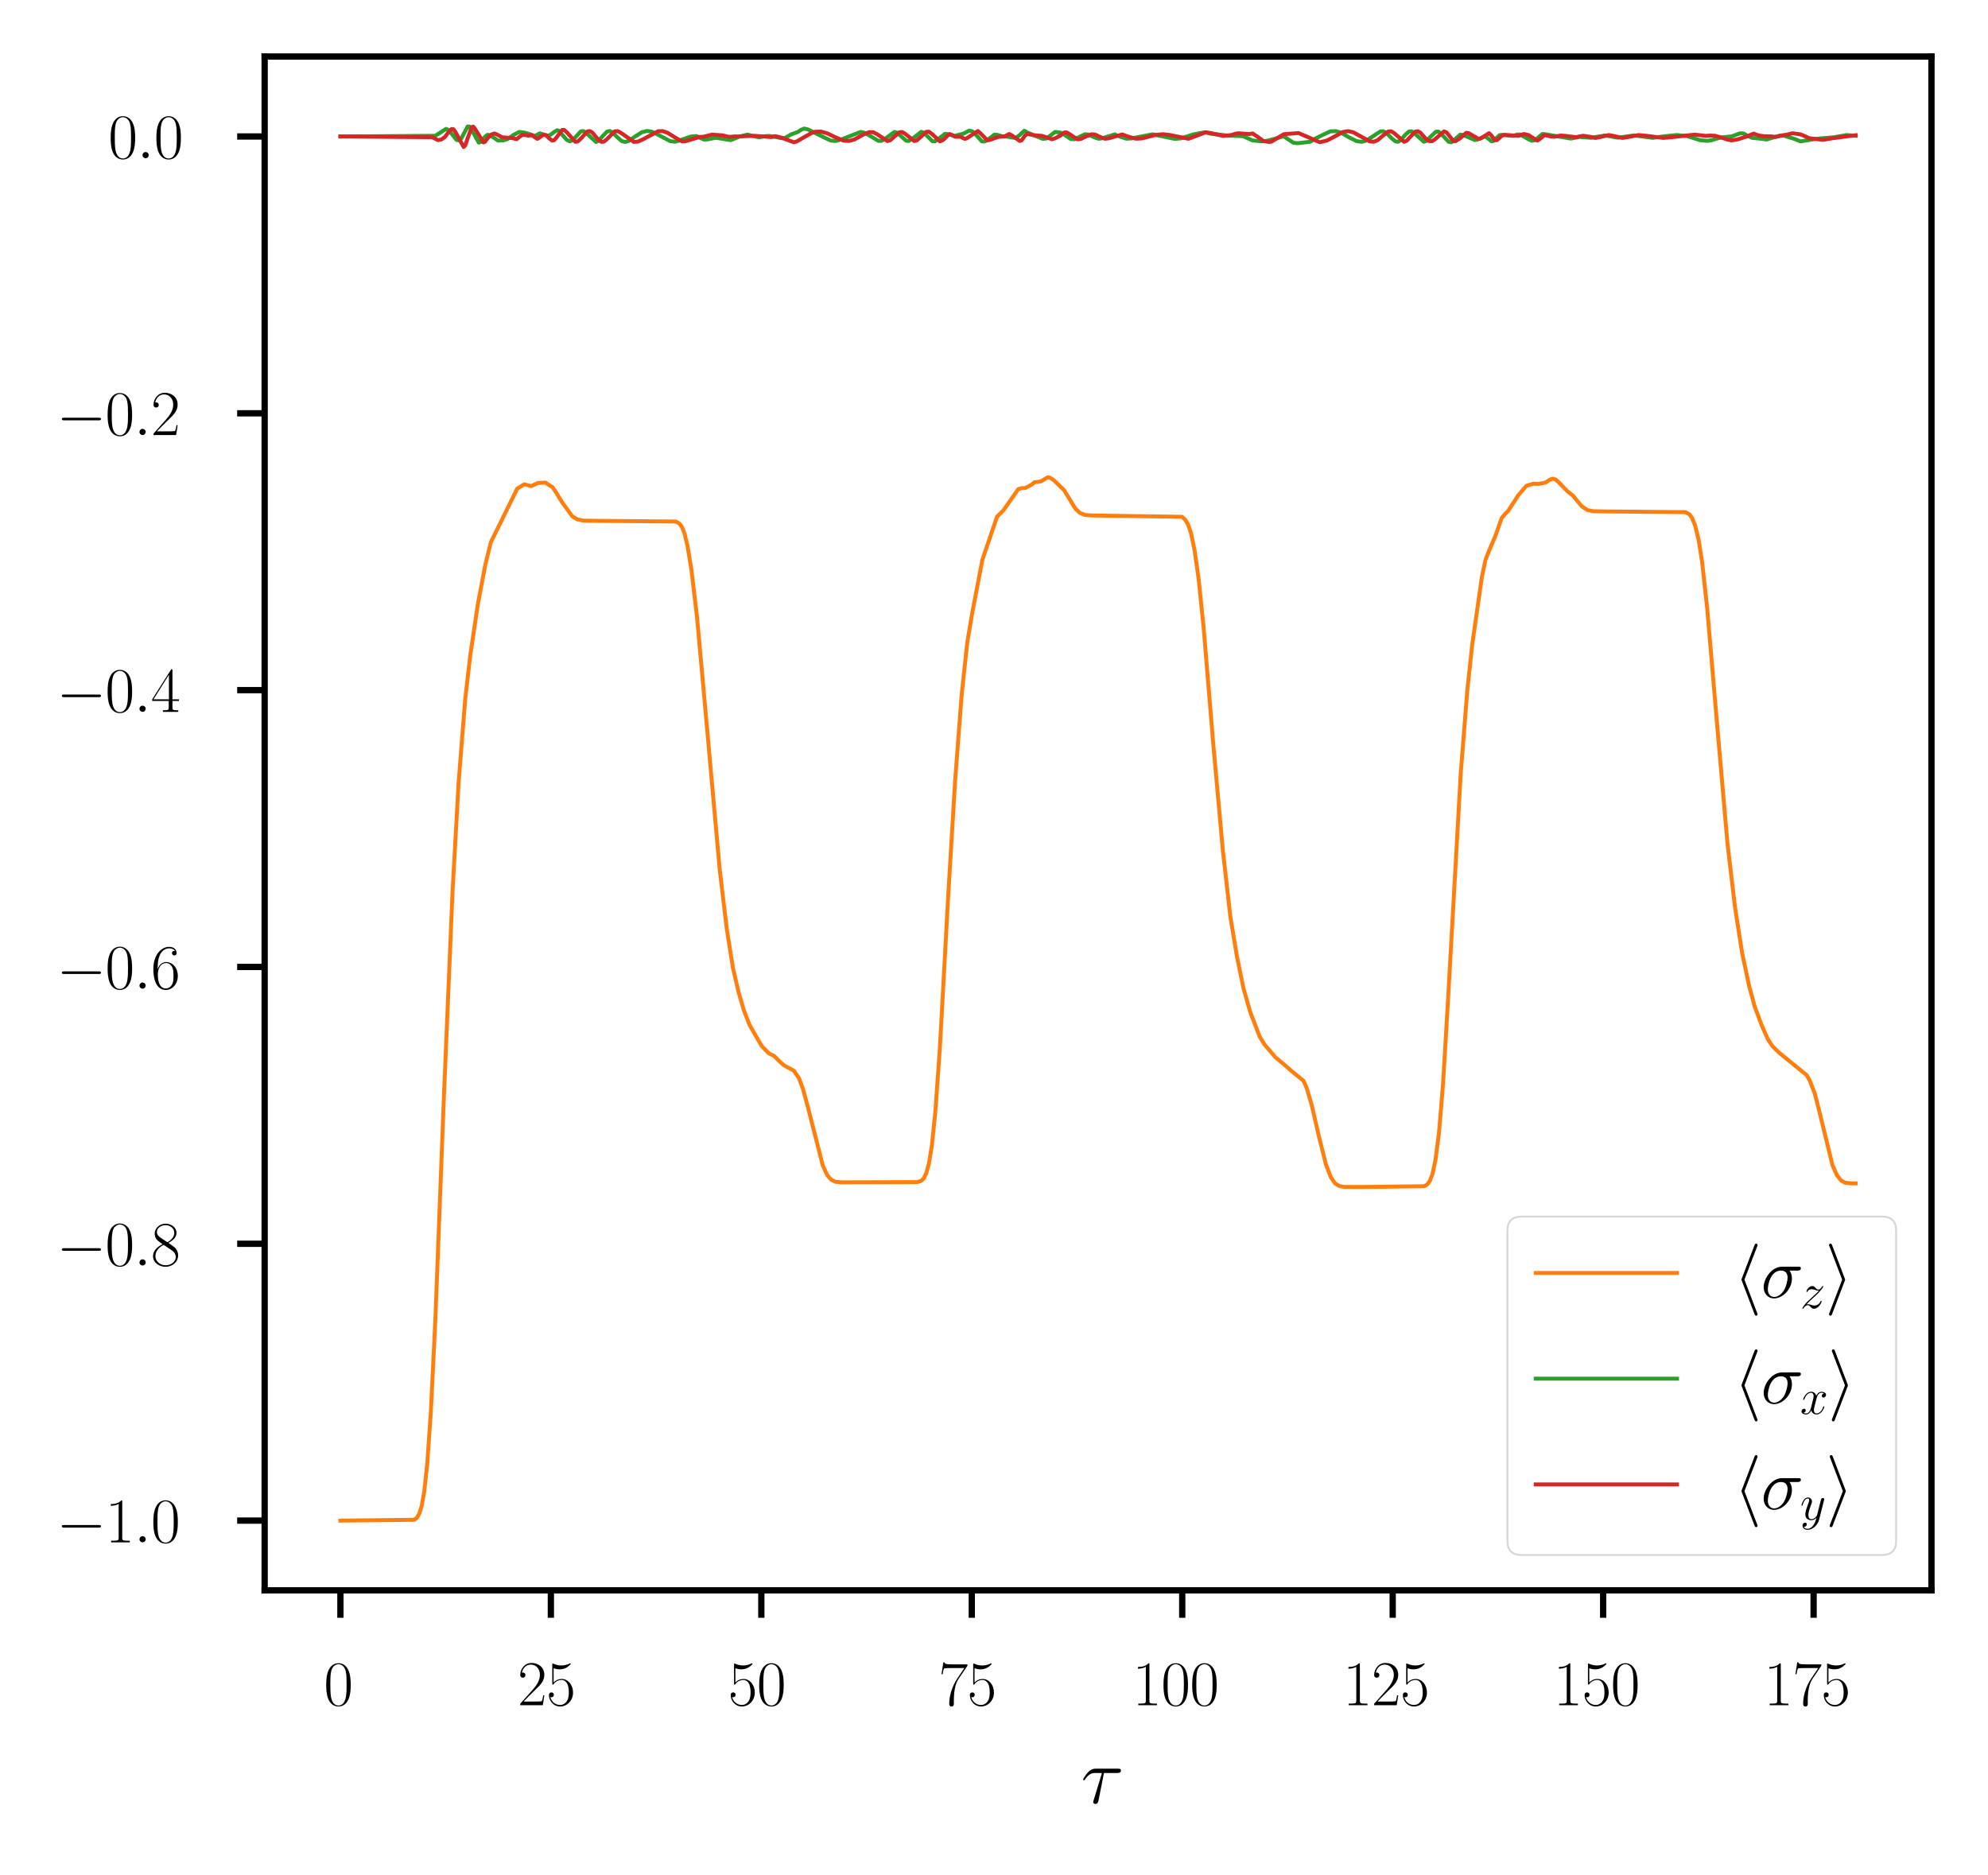 <?xml version="1.0" encoding="utf-8" standalone="no"?>
<!DOCTYPE svg PUBLIC "-//W3C//DTD SVG 1.1//EN"
  "http://www.w3.org/Graphics/SVG/1.1/DTD/svg11.dtd">
<svg xmlns:xlink="http://www.w3.org/1999/xlink" width="253.2pt" height="238.8pt" viewBox="0 0 253.2 238.8" xmlns="http://www.w3.org/2000/svg" version="1.1">
 <defs>
  <style type="text/css">*{stroke-linejoin: round; stroke-linecap: butt}</style>
 </defs>
 <g id="figure_1">
  <g id="patch_1">
   <path d="M 0 238.8 
L 253.2 238.8 
L 253.2 0 
L 0 0 
z
" style="fill: #ffffff"/>
  </g>
  <g id="axes_1">
   <g id="patch_2">
    <path d="M 33.707 202.559 
L 246 202.559 
L 246 7.2 
L 33.707 7.2 
z
" style="fill: #ffffff"/>
   </g>
   <g id="matplotlib.axis_1">
    <g id="xtick_1">
     <g id="line2d_1">
      <defs>
       <path id="mf3e87689cd" d="M 0 0 
L 0 3.5 
" style="stroke: #000000; stroke-width: 0.8"/>
      </defs>
      <g>
       <use xlink:href="#mf3e87689cd" x="43.357" y="202.559" style="stroke: #000000; stroke-width: 0.8"/>
      </g>
     </g>
     <g id="text_1">
      <!-- $\mathdefault{0}$ -->
      <g transform="translate(41.24 217.194) scale(0.08 -0.08)">
       <defs>
        <path id="CMR17-30" d="M 2688 2025 
C 2688 2416 2682 3080 2413 3591 
C 2176 4039 1798 4198 1466 4198 
C 1158 4198 768 4058 525 3597 
C 269 3118 243 2524 243 2025 
C 243 1661 250 1106 448 619 
C 723 -39 1216 -128 1466 -128 
C 1760 -128 2208 -7 2470 600 
C 2662 1042 2688 1559 2688 2025 
z
M 1466 -26 
C 1056 -26 813 325 723 812 
C 653 1188 653 1738 653 2096 
C 653 2588 653 2997 736 3387 
C 858 3929 1216 4096 1466 4096 
C 1728 4096 2067 3923 2189 3400 
C 2272 3036 2278 2607 2278 2096 
C 2278 1680 2278 1169 2202 792 
C 2067 95 1690 -26 1466 -26 
z
" transform="scale(0.016)"/>
       </defs>
       <use xlink:href="#CMR17-30" transform="scale(0.996)"/>
      </g>
     </g>
    </g>
    <g id="xtick_2">
     <g id="line2d_2">
      <g>
       <use xlink:href="#mf3e87689cd" x="70.161" y="202.559" style="stroke: #000000; stroke-width: 0.8"/>
      </g>
     </g>
     <g id="text_2">
      <!-- $\mathdefault{25}$ -->
      <g transform="translate(65.927 217.194) scale(0.08 -0.08)">
       <defs>
        <path id="CMR17-32" d="M 2669 989 
L 2554 989 
C 2490 536 2438 459 2413 420 
C 2381 369 1920 369 1830 369 
L 602 369 
C 832 619 1280 1072 1824 1597 
C 2214 1967 2669 2402 2669 3035 
C 2669 3790 2067 4224 1395 4224 
C 691 4224 262 3604 262 3030 
C 262 2780 448 2748 525 2748 
C 589 2748 781 2787 781 3010 
C 781 3207 614 3264 525 3264 
C 486 3264 448 3258 422 3245 
C 544 3790 915 4058 1306 4058 
C 1862 4058 2227 3617 2227 3035 
C 2227 2479 1901 2000 1536 1584 
L 262 146 
L 262 0 
L 2515 0 
L 2669 989 
z
" transform="scale(0.016)"/>
        <path id="CMR17-35" d="M 730 3692 
C 794 3666 1056 3584 1325 3584 
C 1920 3584 2246 3911 2432 4100 
C 2432 4157 2432 4192 2394 4192 
C 2387 4192 2374 4192 2323 4163 
C 2099 4058 1837 3973 1517 3973 
C 1325 3973 1037 3999 723 4139 
C 653 4171 640 4171 634 4171 
C 602 4171 595 4164 595 4037 
L 595 2203 
C 595 2089 595 2057 659 2057 
C 691 2057 704 2070 736 2114 
C 941 2401 1222 2522 1542 2522 
C 1766 2522 2246 2382 2246 1289 
C 2246 1085 2246 715 2054 421 
C 1894 159 1645 25 1370 25 
C 947 25 518 320 403 814 
C 429 807 480 795 506 795 
C 589 795 749 840 749 1038 
C 749 1210 627 1280 506 1280 
C 358 1280 262 1190 262 1011 
C 262 454 704 -128 1382 -128 
C 2042 -128 2669 440 2669 1264 
C 2669 2030 2170 2624 1549 2624 
C 1222 2624 947 2503 730 2274 
L 730 3692 
z
" transform="scale(0.016)"/>
       </defs>
       <use xlink:href="#CMR17-32" transform="scale(0.996)"/>
       <use xlink:href="#CMR17-35" transform="translate(45.69 0) scale(0.996)"/>
      </g>
     </g>
    </g>
    <g id="xtick_3">
     <g id="line2d_3">
      <g>
       <use xlink:href="#mf3e87689cd" x="96.966" y="202.559" style="stroke: #000000; stroke-width: 0.8"/>
      </g>
     </g>
     <g id="text_3">
      <!-- $\mathdefault{50}$ -->
      <g transform="translate(92.732 217.194) scale(0.08 -0.08)">
       <use xlink:href="#CMR17-35" transform="scale(0.996)"/>
       <use xlink:href="#CMR17-30" transform="translate(45.69 0) scale(0.996)"/>
      </g>
     </g>
    </g>
    <g id="xtick_4">
     <g id="line2d_4">
      <g>
       <use xlink:href="#mf3e87689cd" x="123.771" y="202.559" style="stroke: #000000; stroke-width: 0.8"/>
      </g>
     </g>
     <g id="text_4">
      <!-- $\mathdefault{75}$ -->
      <g transform="translate(119.536 217.194) scale(0.08 -0.08)">
       <defs>
        <path id="CMR17-37" d="M 2886 3941 
L 2886 4081 
L 1382 4081 
C 634 4081 621 4165 595 4288 
L 480 4288 
L 294 3094 
L 410 3094 
C 429 3215 474 3540 550 3661 
C 589 3712 1062 3712 1171 3712 
L 2579 3712 
L 1869 2661 
C 1395 1954 1069 999 1069 165 
C 1069 89 1069 -128 1299 -128 
C 1530 -128 1530 89 1530 171 
L 1530 465 
C 1530 1508 1709 2196 2003 2636 
L 2886 3941 
z
" transform="scale(0.016)"/>
       </defs>
       <use xlink:href="#CMR17-37" transform="scale(0.996)"/>
       <use xlink:href="#CMR17-35" transform="translate(45.69 0) scale(0.996)"/>
      </g>
     </g>
    </g>
    <g id="xtick_5">
     <g id="line2d_5">
      <g>
       <use xlink:href="#mf3e87689cd" x="150.575" y="202.559" style="stroke: #000000; stroke-width: 0.8"/>
      </g>
     </g>
     <g id="text_5">
      <!-- $\mathdefault{100}$ -->
      <g transform="translate(144.224 217.194) scale(0.08 -0.08)">
       <defs>
        <path id="CMR17-31" d="M 1702 4058 
C 1702 4192 1696 4192 1606 4192 
C 1357 3916 979 3827 621 3827 
C 602 3827 570 3827 563 3808 
C 557 3795 557 3782 557 3648 
C 755 3648 1088 3686 1344 3839 
L 1344 461 
C 1344 236 1331 160 781 160 
L 589 160 
L 589 0 
C 896 0 1216 0 1523 0 
C 1830 0 2150 0 2458 0 
L 2458 160 
L 2266 160 
C 1715 160 1702 230 1702 458 
L 1702 4058 
z
" transform="scale(0.016)"/>
       </defs>
       <use xlink:href="#CMR17-31" transform="scale(0.996)"/>
       <use xlink:href="#CMR17-30" transform="translate(45.69 0) scale(0.996)"/>
       <use xlink:href="#CMR17-30" transform="translate(91.381 0) scale(0.996)"/>
      </g>
     </g>
    </g>
    <g id="xtick_6">
     <g id="line2d_6">
      <g>
       <use xlink:href="#mf3e87689cd" x="177.38" y="202.559" style="stroke: #000000; stroke-width: 0.8"/>
      </g>
     </g>
     <g id="text_6">
      <!-- $\mathdefault{125}$ -->
      <g transform="translate(171.029 217.194) scale(0.08 -0.08)">
       <use xlink:href="#CMR17-31" transform="scale(0.996)"/>
       <use xlink:href="#CMR17-32" transform="translate(45.69 0) scale(0.996)"/>
       <use xlink:href="#CMR17-35" transform="translate(91.381 0) scale(0.996)"/>
      </g>
     </g>
    </g>
    <g id="xtick_7">
     <g id="line2d_7">
      <g>
       <use xlink:href="#mf3e87689cd" x="204.184" y="202.559" style="stroke: #000000; stroke-width: 0.8"/>
      </g>
     </g>
     <g id="text_7">
      <!-- $\mathdefault{150}$ -->
      <g transform="translate(197.833 217.194) scale(0.08 -0.08)">
       <use xlink:href="#CMR17-31" transform="scale(0.996)"/>
       <use xlink:href="#CMR17-35" transform="translate(45.69 0) scale(0.996)"/>
       <use xlink:href="#CMR17-30" transform="translate(91.381 0) scale(0.996)"/>
      </g>
     </g>
    </g>
    <g id="xtick_8">
     <g id="line2d_8">
      <g>
       <use xlink:href="#mf3e87689cd" x="230.989" y="202.559" style="stroke: #000000; stroke-width: 0.8"/>
      </g>
     </g>
     <g id="text_8">
      <!-- $\mathdefault{175}$ -->
      <g transform="translate(224.638 217.194) scale(0.08 -0.08)">
       <use xlink:href="#CMR17-31" transform="scale(0.996)"/>
       <use xlink:href="#CMR17-37" transform="translate(45.69 0) scale(0.996)"/>
       <use xlink:href="#CMR17-35" transform="translate(91.381 0) scale(0.996)"/>
      </g>
     </g>
    </g>
    <g id="text_9">
     <!-- $\tau$ -->
     <g transform="translate(137.676 229.662) scale(0.1 -0.1)">
      <defs>
       <path id="CMMI12-1c" d="M 1837 2408 
L 2899 2408 
C 2982 2408 3194 2408 3194 2612 
C 3194 2752 3072 2752 2957 2752 
L 1197 2752 
C 1050 2752 832 2752 538 2440 
C 371 2255 166 1917 166 1879 
C 166 1841 198 1828 237 1828 
C 282 1828 288 1847 320 1885 
C 653 2408 986 2408 1146 2408 
L 1677 2408 
L 1011 223 
C 979 127 979 114 979 95 
C 979 25 1024 -64 1152 -64 
C 1350 -64 1382 108 1402 203 
L 1837 2408 
z
" transform="scale(0.016)"/>
      </defs>
      <use xlink:href="#CMMI12-1c" transform="scale(0.996)"/>
     </g>
    </g>
   </g>
   <g id="matplotlib.axis_2">
    <g id="ytick_1">
     <g id="line2d_9">
      <defs>
       <path id="me118930ace" d="M 0 0 
L -3.5 0 
" style="stroke: #000000; stroke-width: 0.8"/>
      </defs>
      <g>
       <use xlink:href="#me118930ace" x="33.707" y="193.679" style="stroke: #000000; stroke-width: 0.8"/>
      </g>
     </g>
     <g id="text_10">
      <!-- $\mathdefault{−1.0}$ -->
      <g transform="translate(7.2 196.447) scale(0.08 -0.08)">
       <defs>
        <path id="CMSY10-0" d="M 4218 1472 
C 4326 1472 4442 1472 4442 1600 
C 4442 1728 4326 1728 4218 1728 
L 755 1728 
C 646 1728 531 1728 531 1600 
C 531 1472 646 1472 755 1472 
L 4218 1472 
z
" transform="scale(0.016)"/>
        <path id="CMMI12-3a" d="M 1178 307 
C 1178 492 1024 619 870 619 
C 685 619 557 466 557 313 
C 557 128 710 0 864 0 
C 1050 0 1178 153 1178 307 
z
" transform="scale(0.016)"/>
       </defs>
       <use xlink:href="#CMSY10-0" transform="scale(0.996)"/>
       <use xlink:href="#CMR17-31" transform="translate(77.487 0) scale(0.996)"/>
       <use xlink:href="#CMMI12-3a" transform="translate(123.178 0) scale(0.996)"/>
       <use xlink:href="#CMR17-30" transform="translate(150.275 0) scale(0.996)"/>
      </g>
     </g>
    </g>
    <g id="ytick_2">
     <g id="line2d_10">
      <g>
       <use xlink:href="#me118930ace" x="33.707" y="158.42" style="stroke: #000000; stroke-width: 0.8"/>
      </g>
     </g>
     <g id="text_11">
      <!-- $\mathdefault{−0.8}$ -->
      <g transform="translate(7.2 161.188) scale(0.08 -0.08)">
       <defs>
        <path id="CMR17-38" d="M 1741 2264 
C 2144 2467 2554 2773 2554 3263 
C 2554 3841 1990 4179 1472 4179 
C 890 4179 378 3759 378 3180 
C 378 3021 416 2747 666 2505 
C 730 2442 998 2251 1171 2130 
C 883 1983 211 1634 211 934 
C 211 279 838 -128 1459 -128 
C 2144 -128 2720 362 2720 1010 
C 2720 1590 2330 1857 2074 2029 
L 1741 2264 
z
M 902 2822 
C 851 2854 595 3051 595 3351 
C 595 3739 998 4032 1459 4032 
C 1965 4032 2336 3676 2336 3262 
C 2336 2669 1670 2331 1638 2331 
C 1632 2331 1626 2331 1574 2370 
L 902 2822 
z
M 2080 1519 
C 2176 1449 2483 1240 2483 851 
C 2483 381 2010 25 1472 25 
C 890 25 448 438 448 940 
C 448 1443 838 1862 1280 2060 
L 2080 1519 
z
" transform="scale(0.016)"/>
       </defs>
       <use xlink:href="#CMSY10-0" transform="scale(0.996)"/>
       <use xlink:href="#CMR17-30" transform="translate(77.487 0) scale(0.996)"/>
       <use xlink:href="#CMMI12-3a" transform="translate(123.178 0) scale(0.996)"/>
       <use xlink:href="#CMR17-38" transform="translate(150.275 0) scale(0.996)"/>
      </g>
     </g>
    </g>
    <g id="ytick_3">
     <g id="line2d_11">
      <g>
       <use xlink:href="#me118930ace" x="33.707" y="123.161" style="stroke: #000000; stroke-width: 0.8"/>
      </g>
     </g>
     <g id="text_12">
      <!-- $\mathdefault{−0.6}$ -->
      <g transform="translate(7.2 125.929) scale(0.08 -0.08)">
       <defs>
        <path id="CMR17-36" d="M 678 2176 
C 678 3690 1395 4032 1811 4032 
C 1946 4032 2272 4009 2400 3776 
C 2298 3776 2106 3776 2106 3553 
C 2106 3381 2246 3323 2336 3323 
C 2394 3323 2566 3348 2566 3560 
C 2566 3954 2246 4179 1805 4179 
C 1043 4179 243 3390 243 1984 
C 243 253 966 -128 1478 -128 
C 2099 -128 2688 427 2688 1283 
C 2688 2081 2170 2662 1517 2662 
C 1126 2662 838 2407 678 1960 
L 678 2176 
z
M 1478 25 
C 691 25 691 1200 691 1436 
C 691 1896 909 2560 1504 2560 
C 1613 2560 1926 2560 2138 2120 
C 2253 1870 2253 1609 2253 1289 
C 2253 944 2253 690 2118 434 
C 1978 171 1773 25 1478 25 
z
" transform="scale(0.016)"/>
       </defs>
       <use xlink:href="#CMSY10-0" transform="scale(0.996)"/>
       <use xlink:href="#CMR17-30" transform="translate(77.487 0) scale(0.996)"/>
       <use xlink:href="#CMMI12-3a" transform="translate(123.178 0) scale(0.996)"/>
       <use xlink:href="#CMR17-36" transform="translate(150.275 0) scale(0.996)"/>
      </g>
     </g>
    </g>
    <g id="ytick_4">
     <g id="line2d_12">
      <g>
       <use xlink:href="#me118930ace" x="33.707" y="87.902" style="stroke: #000000; stroke-width: 0.8"/>
      </g>
     </g>
     <g id="text_13">
      <!-- $\mathdefault{−0.4}$ -->
      <g transform="translate(7.2 90.67) scale(0.08 -0.08)">
       <defs>
        <path id="CMR17-34" d="M 2150 4122 
C 2150 4256 2144 4256 2029 4256 
L 128 1254 
L 128 1088 
L 1779 1088 
L 1779 457 
C 1779 224 1766 160 1318 160 
L 1197 160 
L 1197 0 
C 1402 0 1747 0 1965 0 
C 2182 0 2528 0 2733 0 
L 2733 160 
L 2611 160 
C 2163 160 2150 224 2150 457 
L 2150 1088 
L 2803 1088 
L 2803 1254 
L 2150 1254 
L 2150 4122 
z
M 1798 3703 
L 1798 1254 
L 256 1254 
L 1798 3703 
z
" transform="scale(0.016)"/>
       </defs>
       <use xlink:href="#CMSY10-0" transform="scale(0.996)"/>
       <use xlink:href="#CMR17-30" transform="translate(77.487 0) scale(0.996)"/>
       <use xlink:href="#CMMI12-3a" transform="translate(123.178 0) scale(0.996)"/>
       <use xlink:href="#CMR17-34" transform="translate(150.275 0) scale(0.996)"/>
      </g>
     </g>
    </g>
    <g id="ytick_5">
     <g id="line2d_13">
      <g>
       <use xlink:href="#me118930ace" x="33.707" y="52.643" style="stroke: #000000; stroke-width: 0.8"/>
      </g>
     </g>
     <g id="text_14">
      <!-- $\mathdefault{−0.2}$ -->
      <g transform="translate(7.2 55.411) scale(0.08 -0.08)">
       <use xlink:href="#CMSY10-0" transform="scale(0.996)"/>
       <use xlink:href="#CMR17-30" transform="translate(77.487 0) scale(0.996)"/>
       <use xlink:href="#CMMI12-3a" transform="translate(123.178 0) scale(0.996)"/>
       <use xlink:href="#CMR17-32" transform="translate(150.275 0) scale(0.996)"/>
      </g>
     </g>
    </g>
    <g id="ytick_6">
     <g id="line2d_14">
      <g>
       <use xlink:href="#me118930ace" x="33.707" y="17.384" style="stroke: #000000; stroke-width: 0.8"/>
      </g>
     </g>
     <g id="text_15">
      <!-- $\mathdefault{0.0}$ -->
      <g transform="translate(13.787 20.152) scale(0.08 -0.08)">
       <use xlink:href="#CMR17-30" transform="scale(0.996)"/>
       <use xlink:href="#CMMI12-3a" transform="translate(45.69 0) scale(0.996)"/>
       <use xlink:href="#CMR17-30" transform="translate(72.788 0) scale(0.996)"/>
      </g>
     </g>
    </g>
   </g>
   <g id="line2d_15">
    <path d="M 43.357 193.679 
L 52.749 193.576 
L 53.071 193.348 
L 53.392 192.824 
L 53.714 191.787 
L 54.036 189.968 
L 54.422 186.372 
L 54.872 179.858 
L 55.451 168.005 
L 56.545 139.505 
L 57.638 113.537 
L 58.41 99.68 
L 59.247 89.098 
L 59.89 83.509 
L 60.855 76.994 
L 61.82 71.875 
L 62.527 69.042 
L 63.106 67.87 
L 65.873 62.241 
L 66.773 61.688 
L 67.674 61.911 
L 68.51 61.517 
L 69.475 61.464 
L 70.054 61.868 
L 70.376 62.043 
L 70.762 62.633 
L 71.598 63.98 
L 72.885 65.759 
L 73.528 66.152 
L 74.3 66.31 
L 75.78 66.336 
L 86.073 66.426 
L 86.523 66.681 
L 86.845 67.102 
L 87.166 67.888 
L 87.552 69.462 
L 88.067 72.604 
L 88.775 78.603 
L 89.547 87.125 
L 91.669 110.8 
L 92.57 118.356 
L 93.342 123.245 
L 94.05 126.302 
L 94.757 128.727 
L 95.465 130.543 
L 97.009 133.229 
L 97.91 134.158 
L 98.617 134.512 
L 99.196 135.109 
L 99.839 135.68 
L 101.126 136.39 
L 101.769 137.346 
L 102.284 138.744 
L 102.927 141.127 
L 104.793 148.45 
L 105.372 149.693 
L 105.887 150.279 
L 106.401 150.522 
L 107.173 150.59 
L 116.823 150.563 
L 117.338 150.401 
L 117.659 150.071 
L 117.981 149.402 
L 118.302 148.239 
L 118.688 145.909 
L 119.139 141.49 
L 119.718 133.294 
L 120.747 114.46 
L 121.648 99.435 
L 122.484 88.457 
L 123.192 81.857 
L 123.835 78.028 
L 125.122 71.295 
L 126.987 65.812 
L 127.823 64.969 
L 129.689 62.301 
L 130.139 62.172 
L 130.59 62.16 
L 131.426 61.704 
L 131.748 61.421 
L 132.198 61.378 
L 132.584 61.311 
L 133.42 60.803 
L 133.742 60.843 
L 134.257 61.198 
L 135.543 62.455 
L 136.958 64.779 
L 137.537 65.324 
L 138.181 65.588 
L 139.017 65.653 
L 150.532 65.826 
L 150.918 66.148 
L 151.304 66.772 
L 151.69 67.889 
L 152.141 70.059 
L 152.655 73.677 
L 153.299 79.937 
L 154.521 94.716 
L 155.743 108.274 
L 156.708 116.807 
L 157.544 121.838 
L 158.381 125.893 
L 159.217 128.86 
L 160.439 132.034 
L 161.018 132.991 
L 162.434 134.657 
L 163.527 135.567 
L 164.492 136.413 
L 166.036 137.674 
L 166.422 138.57 
L 167.065 140.751 
L 167.902 144.401 
L 168.867 148.288 
L 169.51 149.958 
L 170.025 150.705 
L 170.539 151.051 
L 171.183 151.175 
L 173.563 151.186 
L 181.411 151.087 
L 181.797 150.849 
L 182.119 150.396 
L 182.44 149.553 
L 182.826 147.754 
L 183.277 144.263 
L 183.791 138.057 
L 184.435 127.207 
L 186.043 98.534 
L 186.879 87.944 
L 187.523 81.987 
L 188.745 73.449 
L 189.195 71.331 
L 189.646 70.171 
L 190.418 68.353 
L 191.254 66.009 
L 191.64 65.524 
L 192.09 65.07 
L 193.377 63.075 
L 193.827 62.557 
L 194.406 61.878 
L 195.307 61.605 
L 195.886 61.643 
L 196.4 61.553 
L 196.851 61.46 
L 197.43 61.083 
L 197.751 60.964 
L 198.137 61.075 
L 198.523 61.431 
L 199.617 62.554 
L 200.389 63.176 
L 200.903 63.827 
L 201.482 64.499 
L 202.19 64.966 
L 202.898 65.115 
L 204.506 65.141 
L 214.67 65.234 
L 215.185 65.524 
L 215.507 65.96 
L 215.893 66.921 
L 216.343 68.757 
L 216.793 71.613 
L 217.437 77.521 
L 218.595 91.08 
L 220.01 107.35 
L 220.975 115.543 
L 221.875 121.336 
L 222.776 125.58 
L 223.484 128.192 
L 224.384 130.606 
L 225.156 132.35 
L 225.735 133.236 
L 226.572 134.057 
L 228.115 135.316 
L 229.788 136.68 
L 230.11 136.95 
L 230.496 137.627 
L 231.139 139.289 
L 231.718 141.556 
L 233.391 148.403 
L 233.97 149.699 
L 234.484 150.357 
L 234.999 150.641 
L 235.707 150.722 
L 236.35 150.725 
L 236.35 150.725 
" clip-path="url(#p3e3863f1b4)" style="fill: none; stroke: #ff7f0e; stroke-width: 0.5; stroke-linecap: square"/>
   </g>
   <g id="line2d_16">
    <path d="M 43.357 17.384 
L 55.451 17.294 
L 56.802 16.421 
L 57.124 16.546 
L 57.574 17.097 
L 58.153 17.829 
L 58.475 17.882 
L 58.732 17.672 
L 59.054 17.057 
L 59.568 16.11 
L 59.761 16.107 
L 59.954 16.35 
L 60.984 18.165 
L 61.241 18.057 
L 61.756 17.44 
L 62.077 17.172 
L 62.399 17.228 
L 62.978 17.595 
L 63.428 17.911 
L 64.136 17.873 
L 64.65 17.707 
L 65.422 17.176 
L 66.13 16.806 
L 66.773 16.887 
L 67.481 17.084 
L 67.931 17.344 
L 68.253 17.254 
L 68.768 16.978 
L 69.089 17.091 
L 69.668 17.28 
L 70.054 17.208 
L 70.569 16.822 
L 70.955 16.584 
L 71.212 16.664 
L 71.598 17.147 
L 72.177 17.807 
L 72.563 17.998 
L 72.885 17.887 
L 73.271 17.496 
L 73.978 16.73 
L 74.3 16.696 
L 74.622 16.901 
L 75.908 18.084 
L 76.23 17.934 
L 76.745 17.349 
L 77.324 16.759 
L 77.645 16.686 
L 77.967 16.825 
L 78.546 17.403 
L 79.189 17.974 
L 79.64 18.084 
L 80.09 17.947 
L 80.862 17.407 
L 81.762 16.836 
L 82.406 16.684 
L 82.985 16.764 
L 83.692 17.095 
L 85.365 17.982 
L 86.008 18.042 
L 86.587 17.875 
L 88.003 17.387 
L 88.71 17.331 
L 89.225 17.59 
L 89.675 17.778 
L 90.125 17.751 
L 91.155 17.547 
L 93.085 17.847 
L 94.243 17.373 
L 95.208 17.144 
L 96.108 17.374 
L 96.687 17.49 
L 97.459 17.341 
L 97.974 17.316 
L 98.682 17.428 
L 99.518 17.593 
L 99.968 17.577 
L 100.74 17.13 
L 101.641 16.796 
L 102.027 16.53 
L 102.413 16.377 
L 102.927 16.491 
L 104.922 17.486 
L 105.822 17.911 
L 106.466 17.953 
L 107.173 17.754 
L 109.618 16.803 
L 110.197 16.936 
L 110.904 17.361 
L 111.869 17.942 
L 112.255 17.943 
L 112.706 17.694 
L 113.928 16.801 
L 114.25 16.899 
L 114.7 17.297 
L 115.408 17.92 
L 115.729 17.955 
L 116.115 17.738 
L 117.338 16.788 
L 117.659 16.898 
L 118.109 17.344 
L 118.753 17.981 
L 119.074 18.009 
L 119.46 17.749 
L 120.361 17.045 
L 120.747 17.091 
L 121.583 17.307 
L 122.677 17.03 
L 123.449 16.639 
L 123.835 16.732 
L 124.157 17.002 
L 125.057 18.014 
L 125.443 18.014 
L 125.765 17.825 
L 126.666 17.14 
L 126.987 17.168 
L 127.566 17.341 
L 128.274 17.41 
L 129.367 17.582 
L 129.882 17.189 
L 130.461 16.649 
L 130.847 16.871 
L 131.683 17.232 
L 132.134 17.416 
L 132.841 17.694 
L 133.292 17.632 
L 133.742 17.294 
L 134.385 16.807 
L 135.093 16.892 
L 135.479 17.101 
L 136.379 17.71 
L 136.894 17.734 
L 137.409 17.475 
L 138.181 17.1 
L 138.631 17.137 
L 139.339 17.478 
L 139.918 17.675 
L 140.368 17.614 
L 141.976 17.12 
L 142.684 17.409 
L 143.456 17.666 
L 144.099 17.628 
L 146.801 17.109 
L 147.895 17.331 
L 149.632 17.69 
L 150.404 17.623 
L 152.012 17.112 
L 153.492 16.845 
L 154.199 17.033 
L 154.907 17.101 
L 156.515 17.283 
L 157.995 17.328 
L 158.381 17.364 
L 159.539 17.892 
L 160.697 17.998 
L 161.147 17.989 
L 162.434 17.661 
L 163.27 17.407 
L 163.591 17.406 
L 164.042 17.728 
L 164.749 18.189 
L 165.264 18.24 
L 166.872 18.057 
L 167.451 17.688 
L 168.481 17.177 
L 169.446 16.727 
L 170.153 16.706 
L 170.797 16.899 
L 171.826 17.498 
L 172.791 17.98 
L 173.434 18.06 
L 174.013 17.906 
L 174.721 17.454 
L 175.814 16.733 
L 176.2 16.727 
L 176.586 16.933 
L 177.23 17.595 
L 177.744 18.018 
L 178.066 18.05 
L 178.388 17.864 
L 179.031 17.116 
L 179.481 16.74 
L 179.803 16.729 
L 180.125 16.947 
L 181.347 18.058 
L 181.669 17.943 
L 182.183 17.434 
L 182.891 16.772 
L 183.212 16.764 
L 183.534 17.03 
L 184.499 18.058 
L 184.821 18.127 
L 185.142 17.899 
L 185.979 17.151 
L 186.365 17.198 
L 187.844 17.839 
L 188.23 17.756 
L 189.131 17.373 
L 189.453 17.579 
L 189.967 17.994 
L 190.225 17.953 
L 190.546 17.634 
L 190.997 17.21 
L 191.382 17.177 
L 192.733 17.306 
L 193.248 17.139 
L 193.634 17.136 
L 194.728 17.767 
L 195.114 17.932 
L 195.564 17.848 
L 196.014 17.419 
L 196.465 17.065 
L 196.915 17.118 
L 200.067 17.65 
L 201.161 17.438 
L 202.64 17.55 
L 204.442 17.251 
L 206.05 17.538 
L 208.109 17.247 
L 210.489 17.558 
L 211.968 17.359 
L 213.577 17.2 
L 214.863 17.337 
L 215.442 17.512 
L 216.536 17.861 
L 217.437 17.943 
L 218.016 17.855 
L 218.595 17.662 
L 219.173 17.524 
L 220.589 17.363 
L 221.618 16.978 
L 222.068 16.998 
L 222.647 17.333 
L 223.162 17.558 
L 224.449 17.684 
L 224.963 17.772 
L 226.7 17.27 
L 227.086 17.227 
L 227.601 17.41 
L 228.18 17.577 
L 228.694 17.748 
L 229.338 18.009 
L 231.139 17.71 
L 231.718 17.641 
L 233.584 17.486 
L 235.192 17.201 
L 236.35 17.295 
L 236.35 17.295 
" clip-path="url(#p3e3863f1b4)" style="fill: none; stroke: #2ca02c; stroke-width: 0.5; stroke-linecap: square"/>
   </g>
   <g id="line2d_17">
    <path d="M 43.357 17.384 
L 55.065 17.479 
L 55.773 17.849 
L 56.223 17.76 
L 56.673 17.447 
L 57.124 16.823 
L 57.51 16.435 
L 57.767 16.468 
L 58.024 16.848 
L 59.054 18.72 
L 59.247 18.528 
L 59.568 17.604 
L 60.083 16.181 
L 60.276 16.125 
L 60.533 16.449 
L 61.563 18.137 
L 61.756 18.071 
L 62.142 17.554 
L 62.592 17.122 
L 62.978 17.004 
L 63.299 17.13 
L 63.943 17.486 
L 65.294 17.596 
L 65.808 17.73 
L 66.13 17.454 
L 66.516 17.187 
L 66.838 17.182 
L 67.288 17.284 
L 67.803 17.202 
L 68.124 17.492 
L 68.446 17.688 
L 68.703 17.527 
L 69.218 17.149 
L 69.54 17.211 
L 69.926 17.607 
L 70.312 17.905 
L 70.569 17.861 
L 70.826 17.581 
L 71.598 16.557 
L 71.855 16.548 
L 72.177 16.834 
L 73.271 18.06 
L 73.592 18.015 
L 73.978 17.652 
L 74.815 16.738 
L 75.136 16.697 
L 75.458 16.896 
L 76.166 17.75 
L 76.616 18.073 
L 76.938 18.029 
L 77.324 17.702 
L 78.289 16.735 
L 78.675 16.701 
L 79.061 16.902 
L 80.733 18.075 
L 81.248 18.036 
L 81.891 17.75 
L 83.821 16.716 
L 84.4 16.703 
L 85.043 16.924 
L 86.008 17.527 
L 86.845 18.003 
L 87.231 18.014 
L 89.161 17.432 
L 89.547 17.43 
L 90.704 17.144 
L 92.055 17.243 
L 92.763 17.419 
L 93.085 17.422 
L 93.471 17.382 
L 93.985 17.381 
L 96.108 17.299 
L 98.231 17.46 
L 98.746 17.343 
L 99.453 17.515 
L 101.126 18.126 
L 101.512 17.999 
L 102.413 17.476 
L 103.313 16.969 
L 103.828 16.78 
L 104.536 16.754 
L 105.372 16.987 
L 106.401 17.486 
L 107.431 17.91 
L 108.138 17.954 
L 108.846 17.755 
L 109.939 17.151 
L 110.711 16.824 
L 111.226 16.842 
L 111.741 17.114 
L 113.027 17.967 
L 113.413 17.849 
L 113.928 17.385 
L 114.571 16.845 
L 114.893 16.814 
L 115.279 17.035 
L 116.437 17.966 
L 116.759 17.886 
L 117.209 17.499 
L 117.981 16.791 
L 118.302 16.772 
L 118.688 17.047 
L 119.718 18.012 
L 120.168 17.792 
L 120.618 17.338 
L 120.94 17.074 
L 121.197 17.158 
L 121.648 17.413 
L 122.291 17.411 
L 122.87 17.685 
L 123.127 17.619 
L 124.543 16.686 
L 124.864 16.968 
L 125.765 17.873 
L 126.087 17.817 
L 127.18 17.427 
L 127.952 17.377 
L 128.531 17.065 
L 128.853 17.227 
L 129.882 17.957 
L 130.139 17.857 
L 130.525 17.294 
L 130.847 17.021 
L 131.169 17.122 
L 131.619 17.217 
L 132.713 17.305 
L 133.999 17.737 
L 134.385 17.611 
L 135.093 17.248 
L 135.543 16.876 
L 135.865 16.869 
L 136.379 17.182 
L 137.216 17.739 
L 137.666 17.701 
L 138.374 17.352 
L 139.017 17.1 
L 139.467 17.135 
L 140.175 17.475 
L 140.754 17.674 
L 141.204 17.619 
L 142.941 17.125 
L 143.778 17.431 
L 144.678 17.669 
L 145.45 17.626 
L 147.058 17.215 
L 148.088 17.09 
L 148.988 17.195 
L 151.369 17.676 
L 153.041 17.052 
L 153.556 16.847 
L 154.264 16.958 
L 155.743 17.31 
L 156.837 17.199 
L 157.351 17.031 
L 157.737 16.978 
L 159.088 17.075 
L 159.539 17.002 
L 160.182 17.425 
L 160.89 17.952 
L 161.662 18.088 
L 161.919 18.042 
L 163.527 17.088 
L 165.393 16.949 
L 168.095 18.116 
L 168.995 17.902 
L 169.896 17.438 
L 171.054 16.804 
L 171.697 16.705 
L 172.341 16.842 
L 173.177 17.293 
L 174.463 18.012 
L 174.978 18.05 
L 175.428 17.876 
L 176.072 17.335 
L 176.779 16.764 
L 177.165 16.719 
L 177.551 16.943 
L 178.838 18.063 
L 179.16 17.928 
L 179.61 17.443 
L 180.253 16.774 
L 180.575 16.712 
L 180.897 16.884 
L 181.54 17.609 
L 181.99 17.961 
L 182.376 17.988 
L 182.762 17.748 
L 183.92 16.734 
L 184.242 16.868 
L 184.628 17.354 
L 185.142 18 
L 185.4 17.972 
L 185.914 17.649 
L 186.751 16.917 
L 187.072 16.966 
L 187.844 17.417 
L 188.295 17.689 
L 188.616 17.617 
L 189.646 16.961 
L 189.903 17.203 
L 190.418 17.864 
L 190.675 17.838 
L 191.254 17.311 
L 191.575 17.185 
L 193.441 17.29 
L 194.084 17.066 
L 194.663 17.197 
L 195.307 17.605 
L 195.821 17.894 
L 196.079 17.738 
L 196.722 17.204 
L 197.558 17.39 
L 197.944 17.416 
L 198.781 17.259 
L 199.36 17.305 
L 200.71 17.473 
L 201.611 17.293 
L 202.254 17.377 
L 203.219 17.57 
L 203.863 17.443 
L 204.892 17.202 
L 205.535 17.32 
L 206.629 17.567 
L 207.337 17.458 
L 208.688 17.202 
L 209.717 17.301 
L 211.84 17.567 
L 213.126 17.45 
L 215.828 17.148 
L 217.244 17.305 
L 217.758 17.27 
L 218.402 17.287 
L 219.173 17.495 
L 219.945 17.76 
L 220.524 17.878 
L 221.296 17.76 
L 222.519 17.366 
L 222.905 17.203 
L 223.355 17.017 
L 223.998 17.257 
L 224.706 17.35 
L 225.542 17.365 
L 226.121 17.438 
L 227.794 17.101 
L 228.308 16.971 
L 229.338 17.116 
L 229.852 17.335 
L 230.431 17.606 
L 231.268 17.706 
L 232.168 17.815 
L 233.455 17.598 
L 236.35 17.224 
L 236.35 17.224 
" clip-path="url(#p3e3863f1b4)" style="fill: none; stroke: #d62728; stroke-width: 0.5; stroke-linecap: square"/>
   </g>
   <g id="patch_3">
    <path d="M 33.707 202.559 
L 33.707 7.2 
" style="fill: none; stroke: #000000; stroke-width: 0.8; stroke-linejoin: miter; stroke-linecap: square"/>
   </g>
   <g id="patch_4">
    <path d="M 246 202.559 
L 246 7.2 
" style="fill: none; stroke: #000000; stroke-width: 0.8; stroke-linejoin: miter; stroke-linecap: square"/>
   </g>
   <g id="patch_5">
    <path d="M 33.707 202.559 
L 246 202.559 
" style="fill: none; stroke: #000000; stroke-width: 0.8; stroke-linejoin: miter; stroke-linecap: square"/>
   </g>
   <g id="patch_6">
    <path d="M 33.707 7.2 
L 246 7.2 
" style="fill: none; stroke: #000000; stroke-width: 0.8; stroke-linejoin: miter; stroke-linecap: square"/>
   </g>
   <g id="legend_1">
    <g id="patch_7">
     <path d="M 193.793 198.059 
L 239.7 198.059 
Q 241.5 198.059 241.5 196.259 
L 241.5 156.76 
Q 241.5 154.96 239.7 154.96 
L 193.793 154.96 
Q 191.993 154.96 191.993 156.76 
L 191.993 196.259 
Q 191.993 198.059 193.793 198.059 
z
" style="fill: #ffffff; opacity: 0.8; stroke: #cccccc; stroke-width: 0.24; stroke-linejoin: miter"/>
    </g>
    <g id="line2d_18">
     <path d="M 195.593 162.135 
L 204.593 162.135 
L 213.593 162.135 
" style="fill: none; stroke: #ff7f0e; stroke-width: 0.5; stroke-linecap: square"/>
    </g>
    <g id="text_16">
     <!-- $\langle \sigma_z\rangle$ -->
     <g transform="translate(220.793 165.285) scale(0.09 -0.09)">
      <defs>
       <path id="CMSY10-68" d="M 2099 4557 
C 2131 4627 2131 4640 2131 4672 
C 2131 4742 2074 4800 2003 4800 
C 1946 4800 1901 4768 1856 4653 
L 736 1715 
C 723 1677 704 1638 704 1600 
C 704 1581 704 1568 736 1491 
L 1856 -1446 
C 1882 -1517 1914 -1600 2003 -1600 
C 2074 -1600 2131 -1542 2131 -1472 
C 2131 -1453 2131 -1440 2099 -1370 
L 966 1600 
L 2099 4557 
z
" transform="scale(0.016)"/>
       <path id="CMMI12-1b" d="M 3251 2408 
C 3334 2408 3546 2408 3546 2612 
C 3546 2752 3424 2752 3309 2752 
L 1894 2752 
C 934 2752 243 1686 243 932 
C 243 390 595 -64 1171 -64 
C 1926 -64 2752 747 2752 1705 
C 2752 1954 2694 2196 2541 2408 
L 3251 2408 
z
M 1178 64 
C 851 64 614 313 614 754 
C 614 1137 845 2408 1786 2408 
C 2061 2408 2368 2274 2368 1781 
C 2368 1558 2266 1021 2042 652 
C 1811 275 1466 64 1178 64 
z
" transform="scale(0.016)"/>
       <path id="CMMI12-7a" d="M 813 486 
C 1088 803 1312 1004 1632 1296 
C 2016 1632 2182 1793 2272 1891 
C 2720 2338 2944 2713 2944 2764 
C 2944 2816 2893 2816 2880 2816 
C 2835 2816 2822 2793 2790 2750 
C 2630 2494 2477 2367 2310 2367 
C 2176 2367 2106 2421 1984 2565 
C 1850 2715 1741 2816 1555 2816 
C 1088 2816 806 2257 806 2128 
C 806 2108 813 2068 870 2068 
C 922 2068 928 2091 947 2133 
C 1056 2372 1363 2414 1485 2414 
C 1619 2414 1747 2376 1882 2327 
C 2125 2240 2227 2240 2291 2240 
C 2336 2240 2362 2240 2394 2246 
C 2182 1994 1837 1683 1549 1418 
L 902 816 
C 512 415 275 33 275 -12 
C 275 -51 307 -64 346 -64 
C 384 -64 390 -57 435 14 
C 538 163 742 384 979 384 
C 1114 384 1178 342 1306 193 
C 1427 61 1536 -64 1741 -64 
C 2368 -64 2726 732 2726 876 
C 2726 903 2720 942 2656 942 
C 2605 942 2598 917 2579 855 
C 2438 488 2061 338 1811 338 
C 1677 338 1549 376 1414 425 
C 1158 512 1088 512 1005 512 
C 941 512 870 512 813 486 
z
" transform="scale(0.016)"/>
       <path id="CMSY10-69" d="M 1747 1491 
C 1779 1568 1779 1581 1779 1600 
C 1779 1619 1779 1632 1747 1709 
L 627 4653 
C 589 4762 550 4800 480 4800 
C 410 4800 352 4742 352 4672 
C 352 4653 352 4640 384 4570 
L 1517 1600 
L 384 -1357 
C 352 -1427 352 -1440 352 -1472 
C 352 -1542 410 -1600 480 -1600 
C 563 -1600 589 -1536 614 -1472 
L 1747 1491 
z
" transform="scale(0.016)"/>
      </defs>
      <use xlink:href="#CMSY10-68" transform="scale(0.996)"/>
      <use xlink:href="#CMMI12-1b" transform="translate(38.744 0) scale(0.996)"/>
      <use xlink:href="#CMMI12-7a" transform="translate(94.189 -14.944) scale(0.697)"/>
      <use xlink:href="#CMSY10-69" transform="translate(129.516 0) scale(0.996)"/>
     </g>
    </g>
    <g id="line2d_19">
     <path d="M 195.593 175.601 
L 204.593 175.601 
L 213.593 175.601 
" style="fill: none; stroke: #2ca02c; stroke-width: 0.5; stroke-linecap: square"/>
    </g>
    <g id="text_17">
     <!-- $\langle \sigma_x\rangle$ -->
     <g transform="translate(220.793 178.751) scale(0.09 -0.09)">
      <defs>
       <path id="CMMI12-78" d="M 3034 2606 
C 2829 2567 2752 2414 2752 2293 
C 2752 2139 2874 2088 2963 2088 
C 3155 2088 3290 2254 3290 2427 
C 3290 2695 2982 2816 2714 2816 
C 2323 2816 2106 2433 2048 2312 
C 1901 2816 1504 2816 1389 2816 
C 736 2816 390 1980 390 1839 
C 390 1814 416 1782 461 1782 
C 512 1782 525 1820 538 1846 
C 755 2555 1184 2689 1370 2689 
C 1658 2689 1715 2420 1715 2267 
C 1715 2127 1677 1980 1600 1673 
L 1382 798 
C 1286 415 1101 64 762 64 
C 730 64 570 64 435 147 
C 666 192 717 383 717 460 
C 717 588 621 664 499 664 
C 346 664 179 530 179 326 
C 179 57 480 -64 755 -64 
C 1062 -64 1280 179 1414 441 
C 1517 64 1837 -64 2074 -64 
C 2726 -64 3072 773 3072 913 
C 3072 945 3046 971 3008 971 
C 2950 971 2944 939 2925 888 
C 2752 326 2381 64 2093 64 
C 1869 64 1747 230 1747 492 
C 1747 632 1773 734 1875 1156 
L 2099 2024 
C 2195 2408 2413 2689 2707 2689 
C 2720 2689 2899 2689 3034 2606 
z
" transform="scale(0.016)"/>
      </defs>
      <use xlink:href="#CMSY10-68" transform="scale(0.996)"/>
      <use xlink:href="#CMMI12-1b" transform="translate(38.744 0) scale(0.996)"/>
      <use xlink:href="#CMMI12-78" transform="translate(94.189 -14.944) scale(0.697)"/>
      <use xlink:href="#CMSY10-69" transform="translate(133.491 0) scale(0.996)"/>
     </g>
    </g>
    <g id="line2d_20">
     <path d="M 195.593 189.068 
L 204.593 189.068 
L 213.593 189.068 
" style="fill: none; stroke: #d62728; stroke-width: 0.5; stroke-linecap: square"/>
    </g>
    <g id="text_18">
     <!-- $\langle \sigma_y\rangle$ -->
     <g transform="translate(220.793 192.218) scale(0.09 -0.09)">
      <defs>
       <path id="CMMI12-79" d="M 1683 -700 
C 1510 -939 1261 -1152 947 -1152 
C 870 -1152 563 -1152 467 -889 
C 486 -895 518 -895 531 -895 
C 723 -895 851 -729 851 -582 
C 851 -435 730 -384 634 -384 
C 531 -384 307 -458 307 -759 
C 307 -1071 582 -1286 947 -1286 
C 1587 -1286 2234 -700 2413 6 
L 3040 2485 
C 3046 2517 3059 2556 3059 2594 
C 3059 2689 2982 2753 2886 2753 
C 2829 2753 2694 2727 2643 2535 
L 2170 658 
C 2138 543 2138 530 2086 460 
C 1958 281 1747 64 1440 64 
C 1082 64 1050 415 1050 588 
C 1050 952 1222 1443 1395 1903 
C 1466 2088 1504 2178 1504 2305 
C 1504 2574 1312 2816 998 2816 
C 410 2816 173 1890 173 1839 
C 173 1814 198 1782 243 1782 
C 301 1782 307 1807 333 1897 
C 486 2433 730 2689 979 2689 
C 1037 2689 1146 2689 1146 2478 
C 1146 2312 1075 2127 979 1884 
C 666 1047 666 837 666 683 
C 666 77 1101 -64 1421 -64 
C 1606 -64 1837 -6 2061 230 
L 2067 224 
C 1971 -147 1907 -392 1683 -700 
z
" transform="scale(0.016)"/>
      </defs>
      <use xlink:href="#CMSY10-68" transform="scale(0.996)"/>
      <use xlink:href="#CMMI12-1b" transform="translate(38.744 0) scale(0.996)"/>
      <use xlink:href="#CMMI12-79" transform="translate(94.189 -14.944) scale(0.697)"/>
      <use xlink:href="#CMSY10-69" transform="translate(130.484 0) scale(0.996)"/>
     </g>
    </g>
   </g>
  </g>
 </g>
 <defs>
  <clipPath id="p3e3863f1b4">
   <rect x="33.707" y="7.2" width="212.292" height="195.359"/>
  </clipPath>
 </defs>
</svg>
